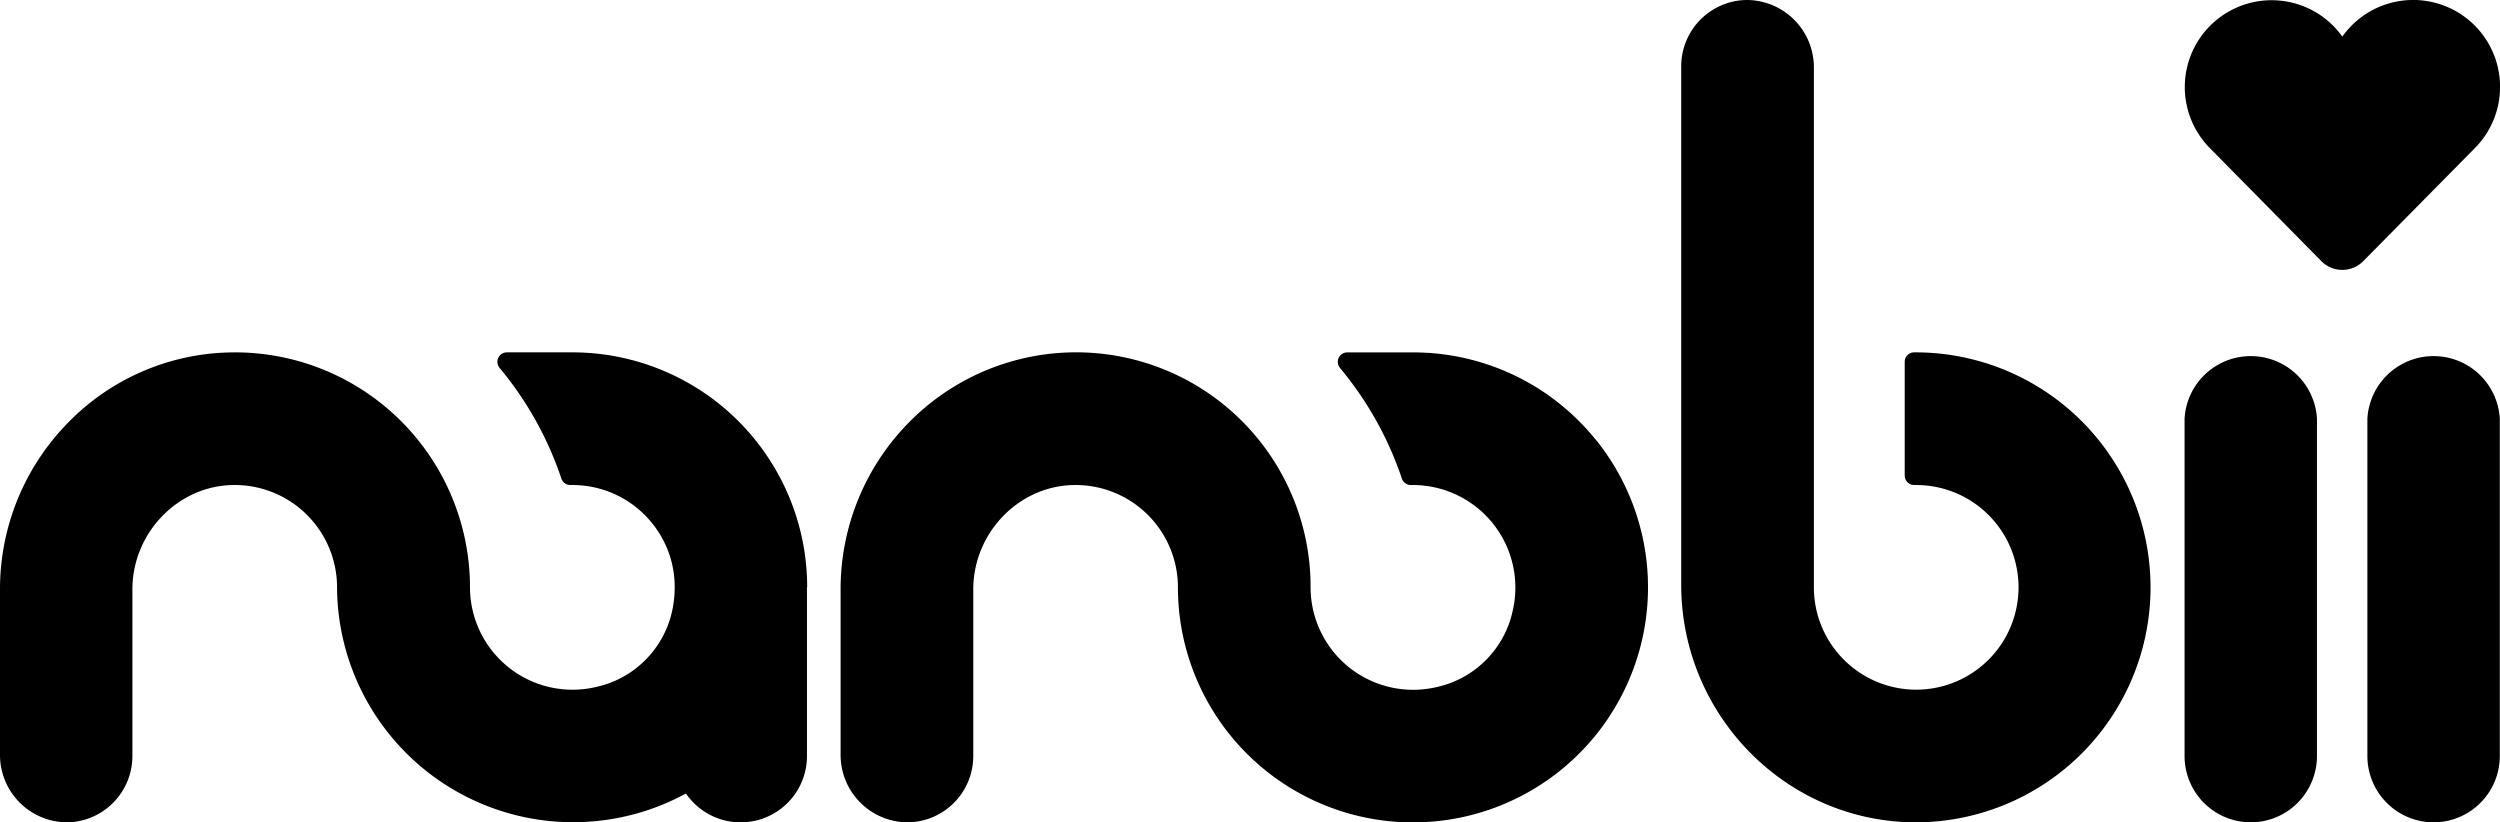 <svg id="Layer_1" data-name="Layer 1" xmlns="http://www.w3.org/2000/svg" viewBox="0 0 472.04 155.27"><title>Artboard 10</title><path d="M425,155.27a12.52,12.52,0,0,1-12.52-12.52V79.05a12.52,12.52,0,0,1,25,0v63.69A12.52,12.52,0,0,1,425,155.27Z"/><path d="M459.5,155.27A12.52,12.52,0,0,1,447,142.75V79.05a12.52,12.52,0,0,1,25,0v63.69A12.52,12.52,0,0,1,459.5,155.27Z"/><path d="M361.81,91.58a19.32,19.32,0,1,1-19.32,19.32V12.77A12.72,12.72,0,0,0,329.72,0a12.52,12.52,0,0,0-12.28,12.52v97.89c0,24.48,19.63,44.72,44.11,44.86a44.37,44.37,0,1,0,.27-88.74h-.39a1.79,1.79,0,0,0-1.79,1.79V89.79a1.79,1.79,0,0,0,1.79,1.79Z"/><path d="M301.22,82.93a44.21,44.21,0,0,0-34.44-16.39H254.42A1.79,1.79,0,0,0,253,69.46,64.91,64.91,0,0,1,264.7,90.37a1.78,1.78,0,0,0,1.69,1.21h.39a19.36,19.36,0,0,1,18.87,23.62,18.8,18.8,0,0,1-14.57,14.57,19.36,19.36,0,0,1-23.62-18.87,44.27,44.27,0,0,0-76.38-30.58,44.8,44.8,0,0,0-12.36,31V142.5a12.72,12.72,0,0,0,12.77,12.77,12.52,12.52,0,0,0,12.28-12.52V111.29c0-10.52,8.36-19.35,18.64-19.7a19.32,19.32,0,0,1,20,19.31,44.38,44.38,0,1,0,78.81-28Z"/><path d="M152.41,110.73a44.34,44.34,0,0,0-44.36-44.2H95.7a1.79,1.79,0,0,0-1.38,2.92A64.91,64.91,0,0,1,106,90.37a1.78,1.78,0,0,0,1.69,1.21h.39a19.26,19.26,0,0,1,15,7.15,19.06,19.06,0,0,1,4.31,11.93c0,.08,0,.16,0,.24v.28a21.17,21.17,0,0,1-.44,4,18.8,18.8,0,0,1-14.57,14.57A19.36,19.36,0,0,1,88.74,110.9,44.37,44.37,0,0,0,42.84,66.56,43.87,43.87,0,0,0,12.36,80.32,44.8,44.8,0,0,0,0,111.29V142.5a12.72,12.72,0,0,0,12.77,12.77A12.52,12.52,0,0,0,25,142.75V111.29c0-10.52,8.36-19.35,18.64-19.7a19.32,19.32,0,0,1,20,19.31,44.58,44.58,0,0,0,65.88,38.93,12.52,12.52,0,0,0,22.85-7.09V110.9C152.42,110.84,152.41,110.79,152.41,110.73Z"/><path d="M471.91,14.26a16.4,16.4,0,0,0-29.64-7.35,16.4,16.4,0,1,0-25,21.07h0L438.4,49.4a5.57,5.57,0,0,0,7.73,0L467.26,28h0A16.39,16.39,0,0,0,471.91,14.26Z"/></svg>